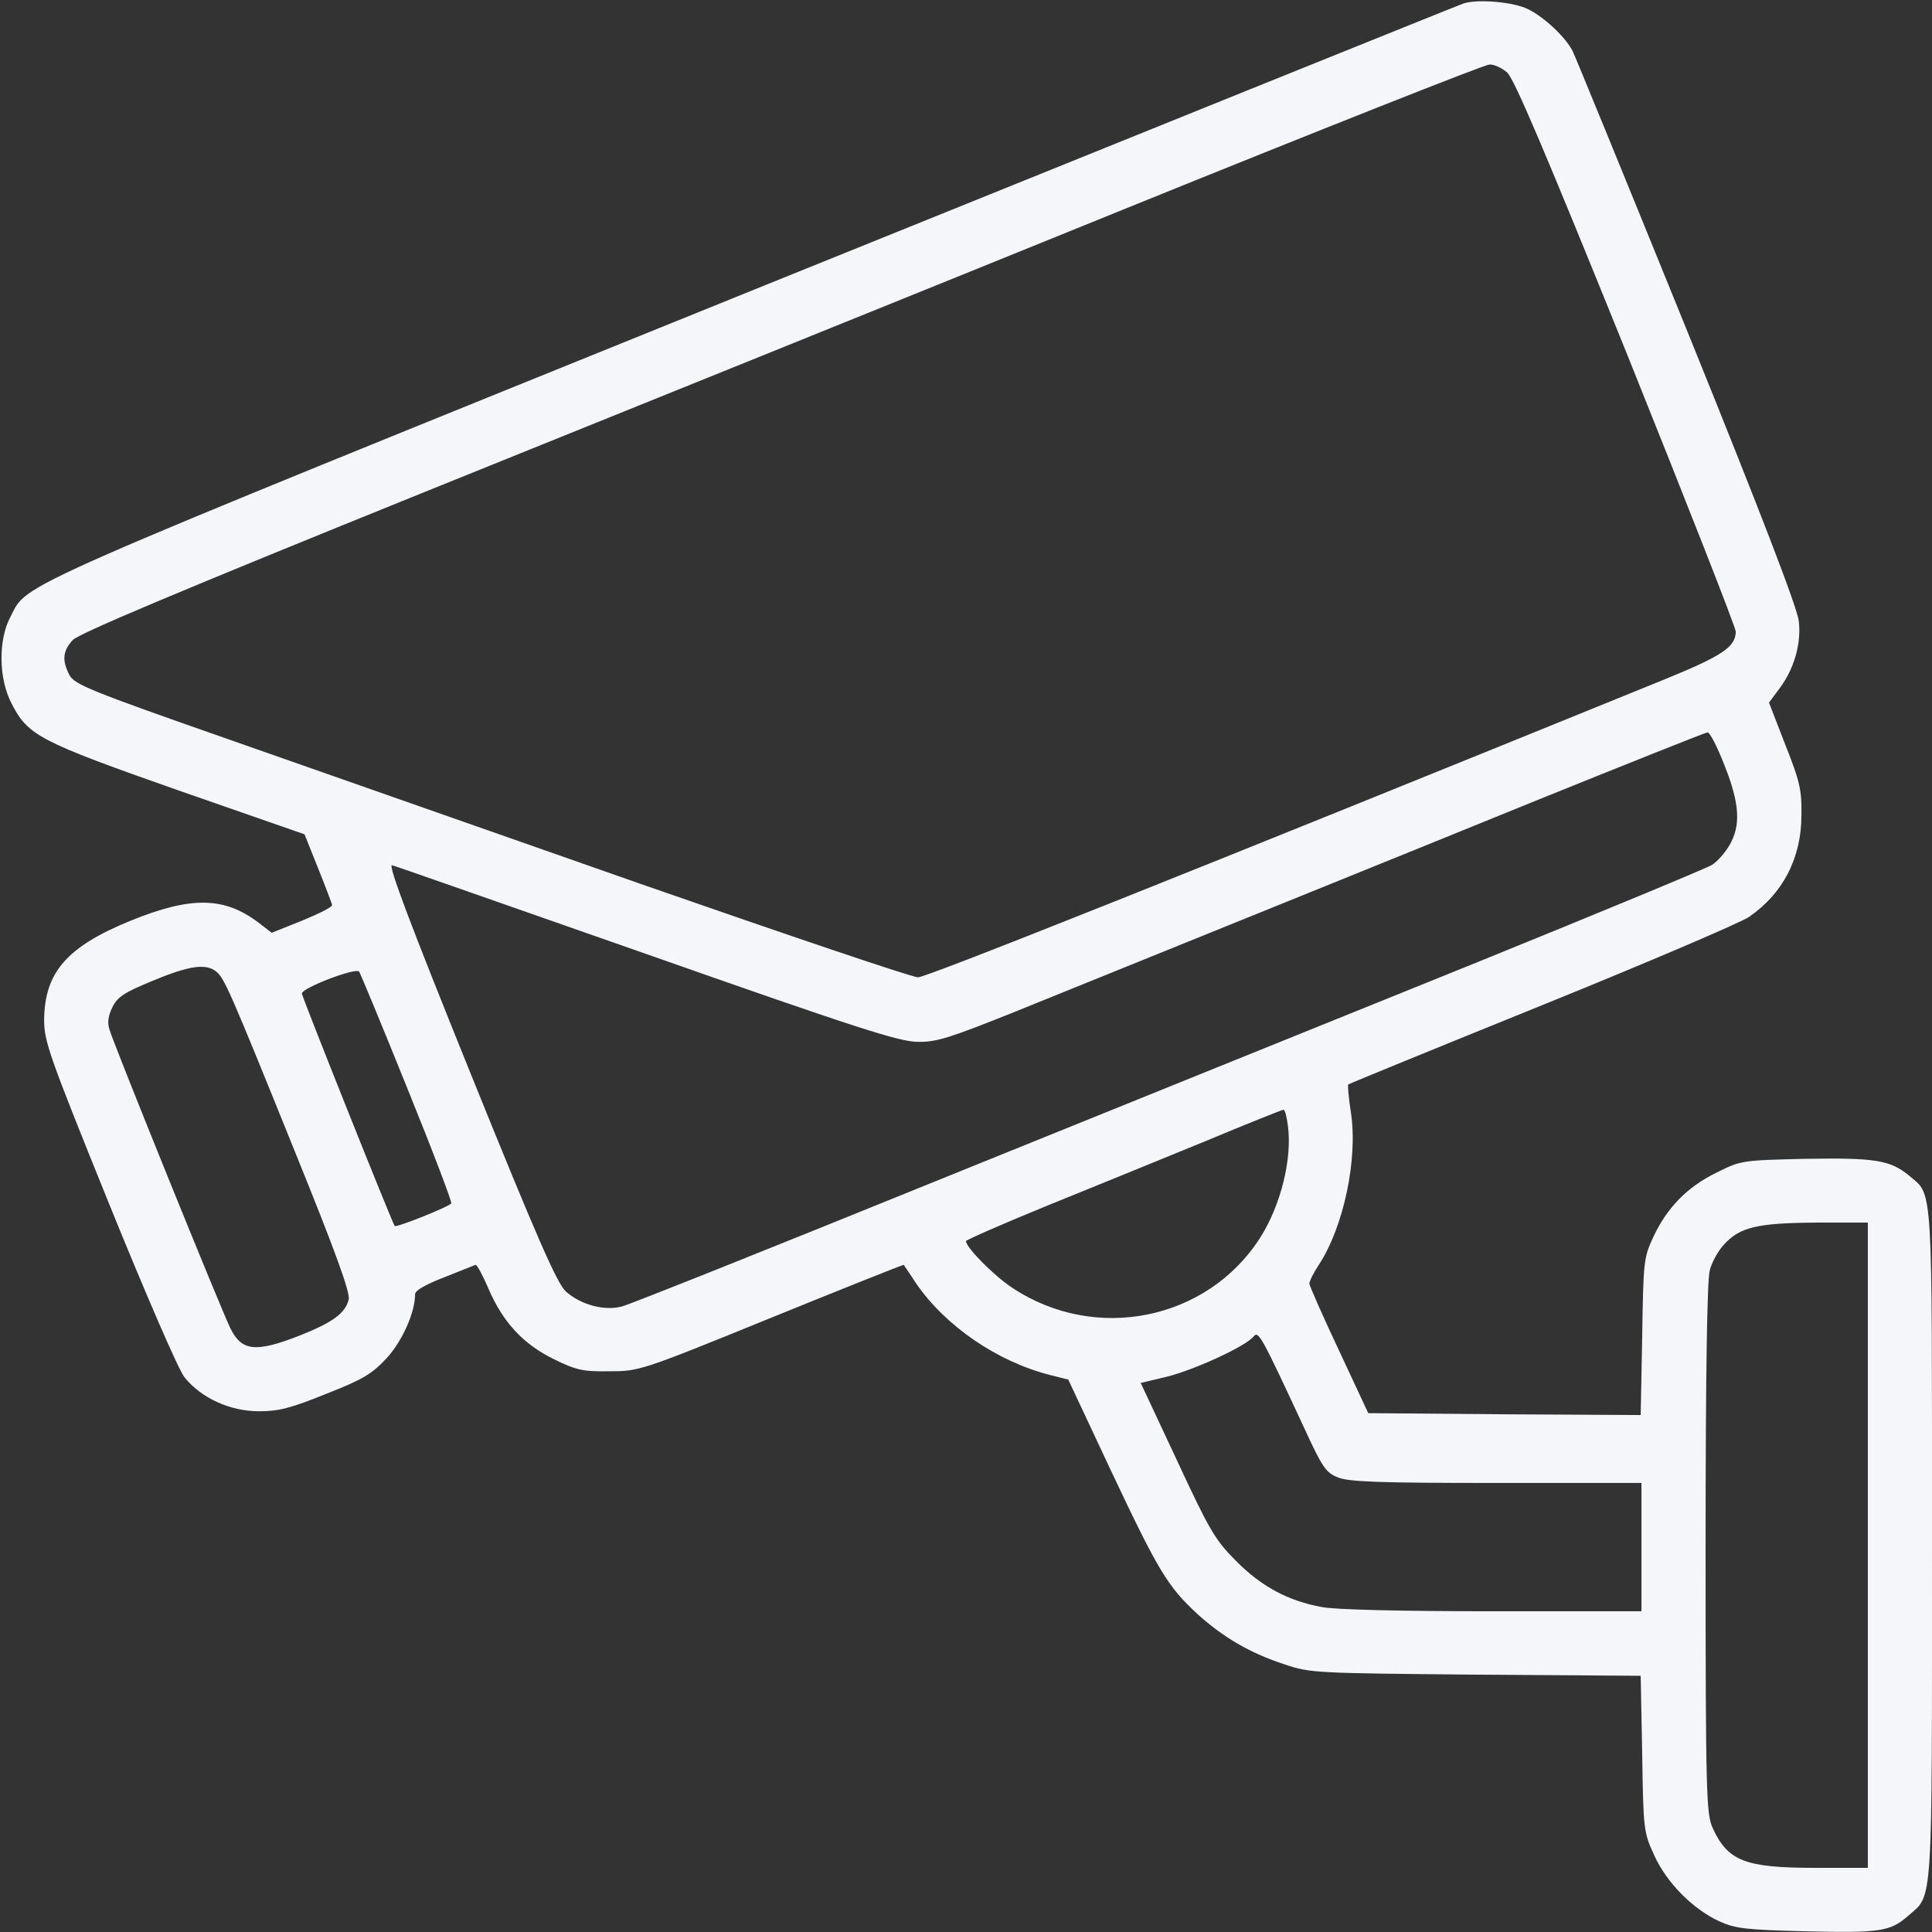 <?xml version="1.0" standalone="no"?>
<!DOCTYPE svg PUBLIC "-//W3C//DTD SVG 20010904//EN"
 "http://www.w3.org/TR/2001/REC-SVG-20010904/DTD/svg10.dtd">
<svg version="1.0" xmlns="http://www.w3.org/2000/svg"
 width="512pt" height="512pt" viewBox="0 0 512 512"
 preserveAspectRatio="xMidYMid meet">

<rect x="0" y="0" width="512" height="512" fill="#333333" stroke="none"/>

<g transform="translate(0,512) scale(0.1,-0.1)"
fill="#f5f6fa" stroke="none">
<path d="M3879 5111 c-15 -5 -865 -348 -1889 -762 -1989 -805 -1915 -772
-1962 -863 -33 -61 -32 -165 3 -231 43 -84 73 -100 440 -229 l336 -117 36 -90
c20 -50 37 -94 37 -98 0 -5 -36 -23 -80 -41 l-80 -32 -35 27 c-91 69 -179 70
-339 5 -169 -69 -228 -137 -229 -263 0 -57 13 -94 172 -487 99 -244 184 -440
200 -460 44 -55 121 -90 197 -90 53 0 84 8 178 46 97 38 122 53 160 94 41 44
76 121 76 170 0 10 26 25 77 45 42 17 79 31 83 33 4 1 19 -27 34 -62 38 -89
92 -148 174 -188 59 -29 76 -33 147 -32 79 0 83 1 429 142 192 78 350 141 351
140 1 -2 16 -23 32 -48 78 -114 215 -208 356 -244 l48 -12 113 -241 c126 -267
150 -307 230 -381 69 -62 139 -103 231 -133 68 -23 83 -23 507 -27 l436 -3 4
-207 c3 -203 4 -208 32 -269 33 -73 103 -143 173 -175 42 -19 71 -22 221 -26
205 -5 231 -1 279 41 66 58 63 7 63 982 0 968 3 926 -59 978 -51 43 -91 49
-277 46 -168 -4 -170 -4 -236 -37 -77 -38 -130 -92 -167 -171 -25 -54 -26 -64
-29 -264 l-4 -207 -361 2 -361 3 -77 165 c-43 91 -78 171 -79 178 0 7 11 29
25 50 66 101 104 281 85 404 -6 39 -9 72 -7 74 2 2 232 96 511 209 279 113
527 219 551 235 90 62 139 156 139 270 1 66 -4 89 -43 187 l-43 111 26 35 c40
52 60 120 53 181 -4 35 -97 278 -295 767 -160 394 -297 729 -305 745 -20 37
-73 87 -116 109 -39 20 -134 28 -172 16z m115 -183 c19 -17 102 -213 316 -742
159 -396 290 -729 290 -740 -1 -41 -35 -64 -195 -129 -1269 -516 -1950 -787
-1972 -787 -16 0 -343 111 -728 245 -385 135 -881 309 -1103 387 -366 128
-404 144 -418 169 -20 39 -18 64 9 93 16 17 279 128 927 390 498 201 1333 538
1855 750 523 212 960 385 972 385 12 1 33 -9 47 -21z m576 -1836 c41 -103 44
-161 12 -214 -12 -20 -32 -42 -45 -50 -12 -8 -292 -124 -622 -258 -330 -133
-967 -391 -1415 -572 -448 -182 -831 -335 -851 -340 -47 -13 -110 4 -150 40
-23 22 -74 137 -253 580 -158 391 -219 552 -207 549 9 -2 313 -109 676 -236
560 -197 669 -232 718 -232 49 -1 85 11 255 79 570 231 962 389 1372 556 250
101 460 185 465 185 6 1 26 -38 45 -87z m-3998 -546 c22 -17 34 -43 212 -484
105 -259 145 -369 140 -386 -9 -36 -41 -60 -129 -95 -117 -46 -154 -42 -184
18 -22 43 -310 754 -321 793 -6 18 -3 37 8 59 14 28 32 39 107 70 96 40 140
46 167 25z m507 -309 c67 -165 119 -302 117 -306 -6 -9 -146 -65 -150 -60 -7
9 -246 608 -246 616 0 15 144 70 152 58 3 -5 61 -144 127 -308z m2334 -100
c12 -88 -19 -212 -74 -298 -140 -218 -436 -278 -656 -132 -49 32 -123 107
-123 124 0 3 98 46 218 95 119 48 307 125 417 170 110 46 203 83 206 83 4 1 9
-18 12 -42z m1537 -1112 l0 -855 -140 0 c-185 0 -231 18 -271 105 -17 38 -19
82 -19 740 0 461 4 713 11 738 5 21 22 52 37 68 42 47 89 58 245 59 l137 0 0
-855z m-1492 307 c46 -100 56 -115 87 -127 28 -12 106 -15 420 -15 l385 0 0
-170 0 -170 -393 0 c-242 0 -416 4 -453 11 -90 16 -162 55 -229 123 -55 55
-70 81 -156 266 l-96 205 71 17 c74 19 207 80 228 106 13 16 19 6 136 -246z"/>
</g>
</svg>

